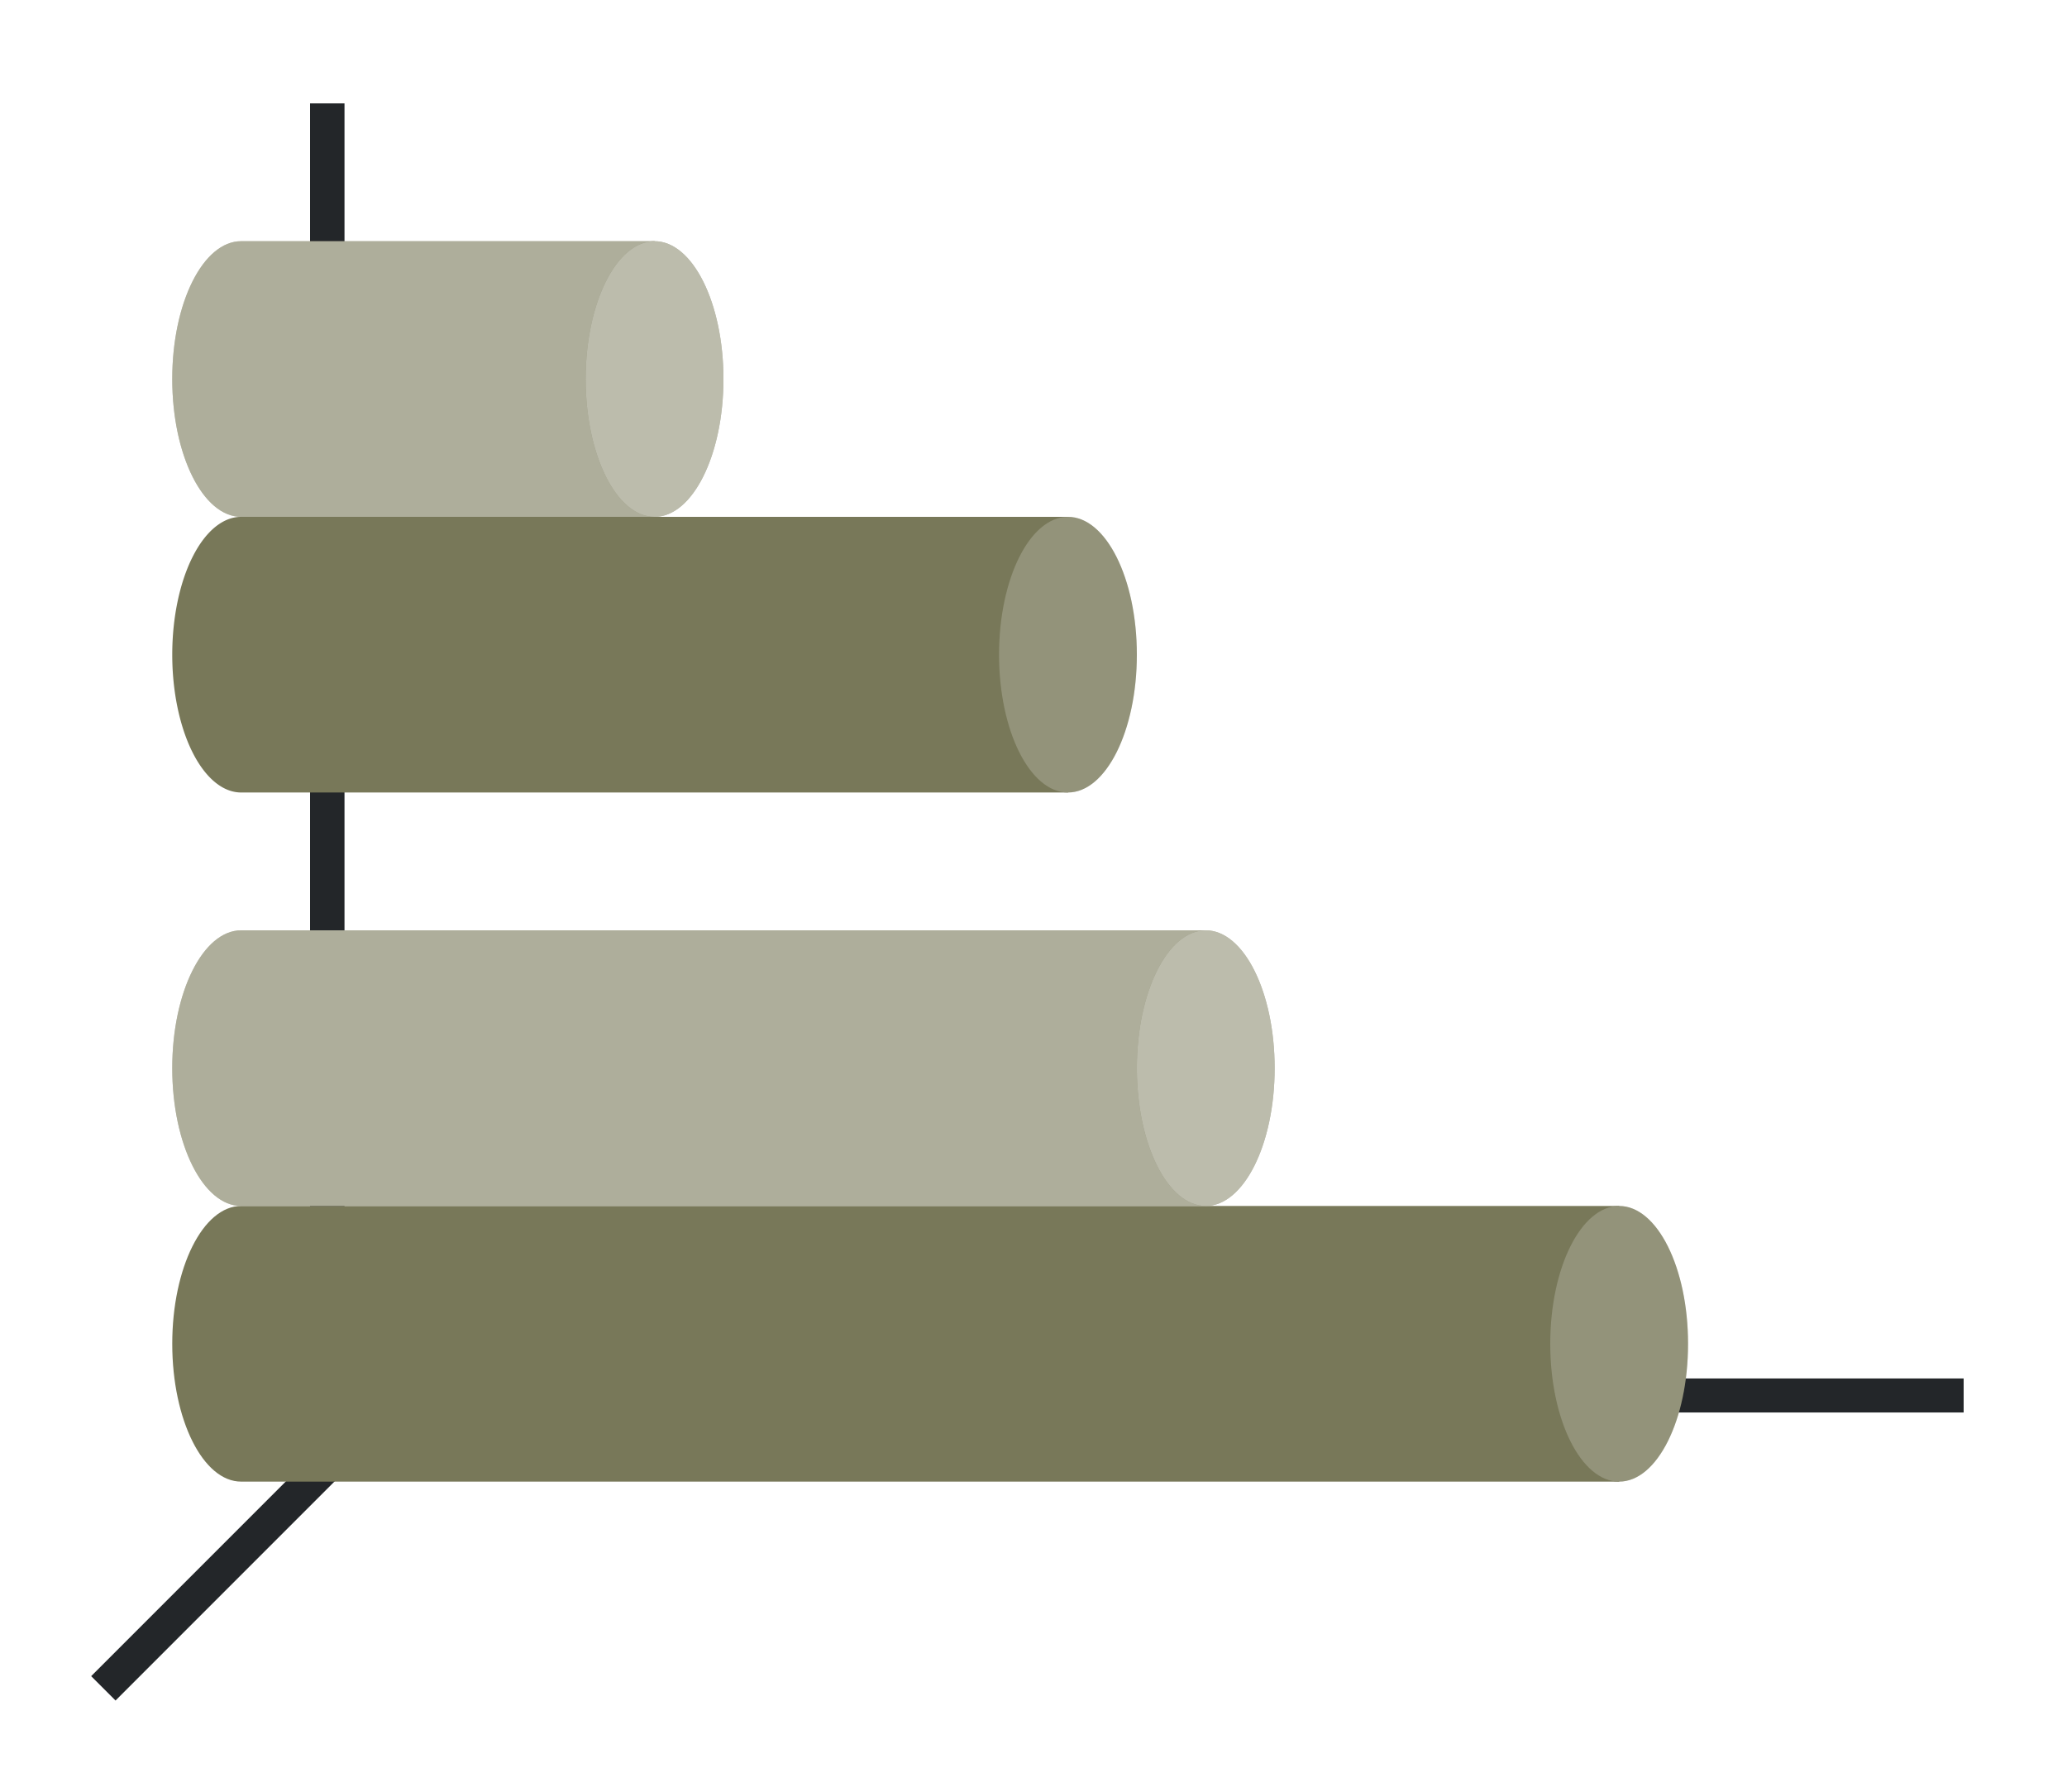 <svg height="52" width="60" xmlns:xlink="http://www.w3.org/1999/xlink" xmlns="http://www.w3.org/2000/svg"><linearGradient id="b"><stop offset="0" stop-color="#e95420"/><stop offset="1" stop-color="#fe865c"/></linearGradient><linearGradient id="a"><stop offset="0" stop-color="#77216f"/><stop offset="1" stop-color="#945c93"/></linearGradient><linearGradient id="c" gradientTransform="matrix(.923 0 0 1 2.385 -1000.362)" gradientUnits="userSpaceOnUse" x1="19" x2="19" xlink:href="#a" y1="1023.362" y2="1015.362"/><linearGradient id="d" gradientTransform="matrix(.923 0 0 1 2.385 -1008.362)" gradientUnits="userSpaceOnUse" x1="19" x2="19" xlink:href="#b" y1="1023.362" y2="1015.362"/><linearGradient id="f" gradientTransform="matrix(.923 0 0 1 2.385 -988.362)" gradientUnits="userSpaceOnUse" x1="19" x2="19" xlink:href="#b" y1="1023.362" y2="1015.362"/><linearGradient id="e" gradientTransform="matrix(.923 0 0 1 2.385 -980.362)" gradientUnits="userSpaceOnUse" x1="19" x2="19" xlink:href="#a" y1="1023.362" y2="1015.362"/><path d="M0 0h60v52H0z" fill="#fff"/><g fill="#232629"><path d="m11.646 39.646-9 9 .708.707 9-9z" fill-rule="evenodd"/><path d="M11 40.006h46v.988H11zM9 3h1v38H9z"/></g><path d="M7 15a2 4 0 0 0-2 4 2 4 0 0 0 2 4h24v-8z" fill="url(#c)" style="fill:#787859;fill-opacity:1"/><ellipse cx="19" cy="-31" fill="#987197" rx="4" ry="2" transform="rotate(90)" style="fill:#787859;fill-opacity:1"/><path d="M7 7c-1.105 0-2 1.79-2 4s.895 4 2 4h12V7z" fill="url(#d)" style="fill:#787859;fill-opacity:1"/><path d="M7 35c-1.105 0-2 1.79-2 4s.895 4 2 4h40v-8z" fill="url(#e)" style="fill:#787859;fill-opacity:1"/><ellipse cx="39" cy="-47" fill="#987197" rx="4" ry="2" transform="rotate(90)" style="fill:#787859;fill-opacity:1"/><path d="M7 27c-1.105 0-2 1.79-2 4s.895 4 2 4h28v-8z" fill="url(#f)" style="fill:#787859;fill-opacity:1"/><ellipse cx="19" cy="-31" fill="#987197" rx="4" ry="2" transform="rotate(90)" style="fill:#fff;fill-opacity:1;opacity:.2"/><ellipse cx="39" cy="-47" fill="#987197" rx="4" ry="2" transform="rotate(90)" style="fill:#fff;fill-opacity:1;opacity:.2"/><path d="M7 7c-1.105 0-2 1.79-2 4s.895 4 2 4h12V7z" fill="url(#d)" style="fill:#fff;fill-opacity:1;opacity:.4"/><path d="M7 27c-1.105 0-2 1.79-2 4s.895 4 2 4h28v-8z" fill="url(#f)" style="fill:#fff;fill-opacity:1;opacity:.4"/><ellipse cx="11" cy="-19" fill="#fe865c" rx="4" ry="2" transform="rotate(90)" style="fill:#787859;fill-opacity:1"/><ellipse cx="31" cy="-35" fill="#fe865c" rx="4" ry="2" transform="rotate(90)" style="fill:#787859;fill-opacity:1"/><ellipse cx="11" cy="-19" fill="#fe865c" rx="4" ry="2" transform="rotate(90)" style="fill:#fff;fill-opacity:1;opacity:.5"/><ellipse cx="31" cy="-35" fill="#fe865c" rx="4" ry="2" transform="rotate(90)" style="fill:#fff;fill-opacity:1;opacity:.5"/></svg>